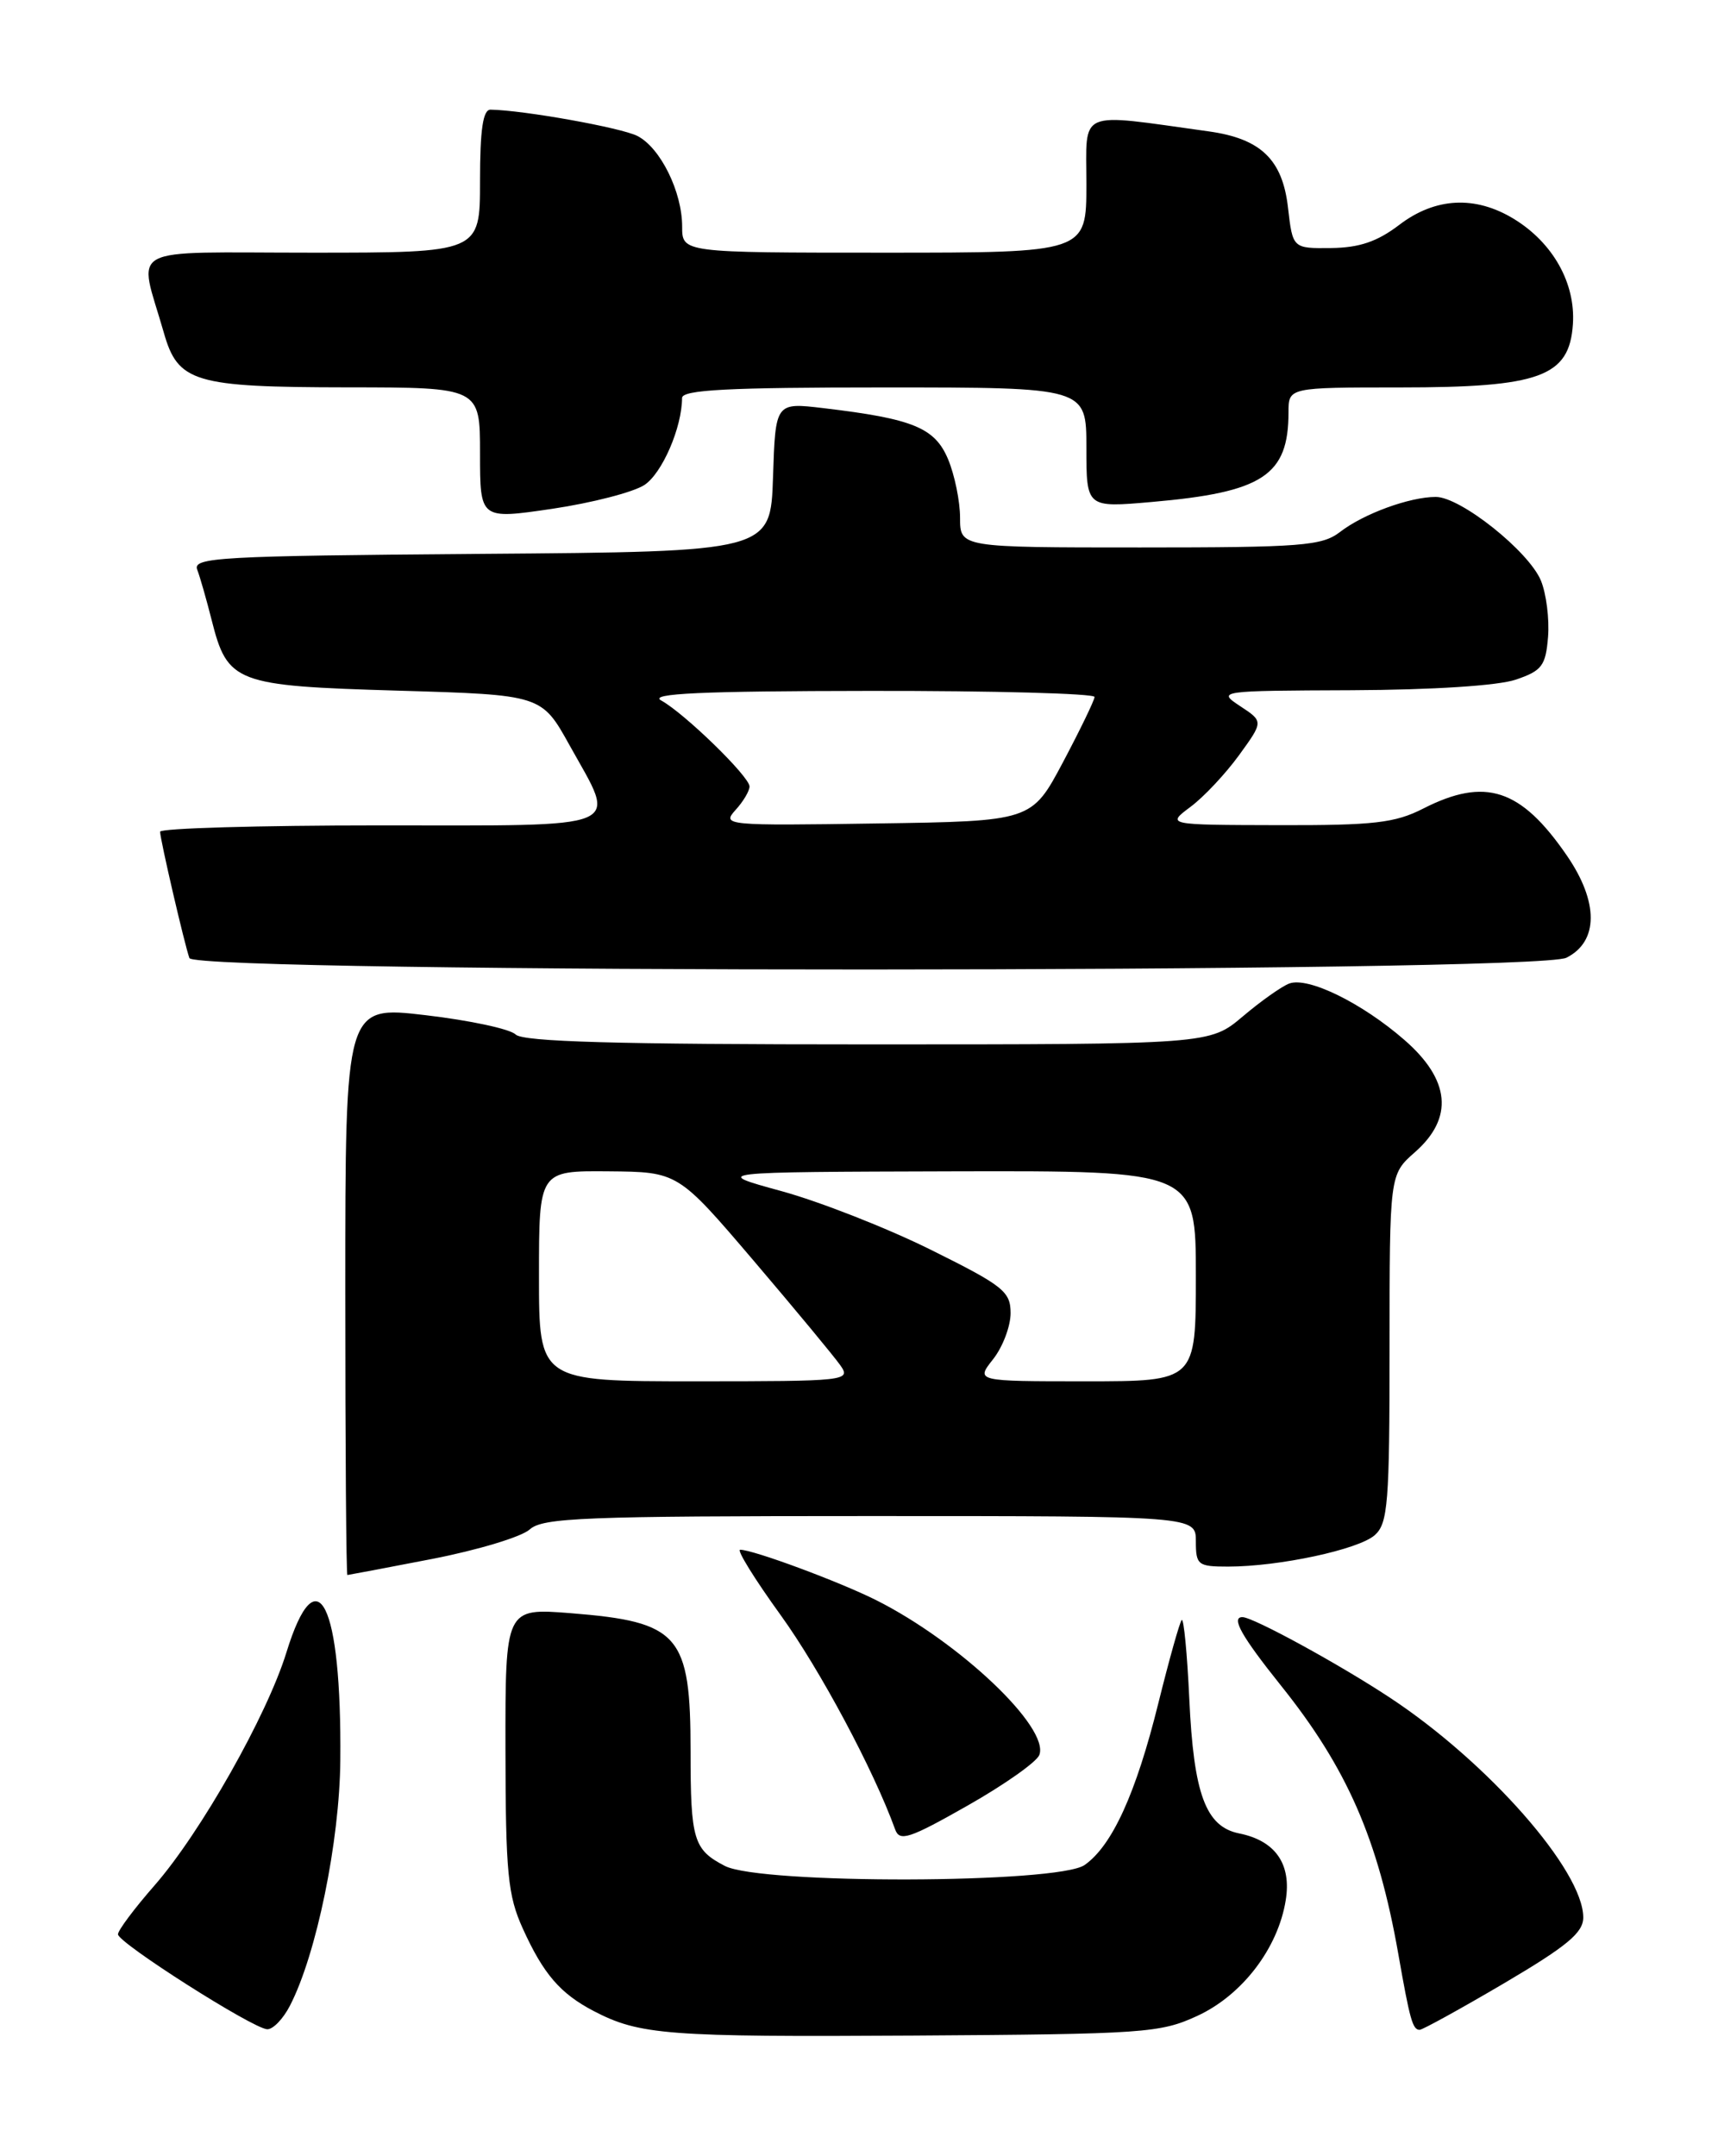 <?xml version="1.0" encoding="UTF-8" standalone="no"?>
<!DOCTYPE svg PUBLIC "-//W3C//DTD SVG 1.1//EN" "http://www.w3.org/Graphics/SVG/1.1/DTD/svg11.dtd" >
<svg xmlns="http://www.w3.org/2000/svg" xmlns:xlink="http://www.w3.org/1999/xlink" version="1.1" viewBox="0 0 204 256">
 <g >
 <path fill="currentColor"
d=" M 142.18 239.34 C 147.50 236.88 151.75 231.33 152.67 225.62 C 153.37 221.31 151.44 218.54 147.14 217.68 C 143.17 216.88 141.74 213.02 141.22 201.70 C 140.97 196.31 140.56 192.10 140.32 192.34 C 140.08 192.59 138.83 197.04 137.54 202.24 C 134.89 212.93 132.06 219.14 128.79 221.43 C 125.62 223.65 90.33 223.74 86.07 221.54 C 82.35 219.61 82.00 218.45 82.00 207.97 C 82.00 194.08 80.69 192.56 67.75 191.53 C 60.00 190.92 60.00 190.92 60.02 207.71 C 60.04 222.43 60.30 225.05 62.08 228.98 C 64.53 234.38 66.52 236.69 70.50 238.77 C 75.95 241.61 79.24 241.86 108.50 241.68 C 135.91 241.51 137.76 241.38 142.18 239.34 Z  M 34.43 238.13 C 37.57 232.06 40.33 218.64 40.41 209.00 C 40.58 190.31 37.64 184.43 34.01 196.19 C 31.70 203.68 23.82 217.59 18.37 223.83 C 15.96 226.58 14.00 229.20 14.01 229.66 C 14.02 230.67 29.98 240.83 31.72 240.93 C 32.40 240.97 33.62 239.71 34.43 238.13 Z  M 178.60 235.47 C 186.08 231.06 188.00 229.47 188.00 227.66 C 188.00 222.10 176.72 209.27 165.07 201.58 C 159.03 197.59 148.80 192.00 147.53 192.00 C 146.14 192.00 147.42 194.27 152.10 200.12 C 159.96 209.93 163.64 218.36 166.04 232.00 C 167.41 239.80 167.74 241.00 168.57 241.00 C 168.91 241.00 173.43 238.51 178.60 235.47 Z  M 123.41 208.37 C 124.66 205.13 113.95 194.97 104.05 189.99 C 99.66 187.79 89.45 184.00 87.89 184.00 C 87.45 184.00 89.61 187.49 92.69 191.75 C 97.37 198.23 103.73 210.13 106.29 217.20 C 106.82 218.68 107.95 218.32 114.87 214.39 C 119.25 211.91 123.09 209.20 123.41 208.37 Z  M 51.32 185.09 C 56.72 184.04 61.93 182.47 62.90 181.59 C 64.44 180.19 69.37 180.00 103.33 180.00 C 142.00 180.00 142.00 180.00 142.00 183.00 C 142.00 185.81 142.24 186.00 145.82 186.00 C 151.88 186.00 161.34 183.97 163.25 182.26 C 164.81 180.86 165.00 178.44 165.00 160.07 C 165.00 139.45 165.00 139.45 168.00 136.81 C 172.64 132.74 172.22 128.21 166.75 123.46 C 161.72 119.08 155.33 115.95 153.10 116.77 C 152.22 117.09 149.73 118.85 147.57 120.68 C 143.64 124.00 143.64 124.00 103.02 124.00 C 73.13 124.00 62.09 123.69 61.22 122.82 C 60.57 122.17 55.75 121.14 50.52 120.53 C 41.00 119.41 41.00 119.41 41.00 153.21 C 41.00 171.79 41.11 187.00 41.25 187.00 C 41.39 186.99 45.92 186.14 51.32 185.09 Z  M 186.00 113.71 C 189.83 111.79 189.85 107.09 186.04 101.56 C 180.58 93.62 176.36 92.25 169.00 96.00 C 165.65 97.71 163.15 98.00 151.79 97.97 C 138.50 97.94 138.50 97.94 141.36 95.80 C 142.94 94.63 145.53 91.86 147.13 89.66 C 150.03 85.66 150.03 85.66 147.26 83.84 C 144.53 82.03 144.66 82.01 160.50 81.95 C 170.10 81.91 177.90 81.41 180.00 80.69 C 183.09 79.64 183.54 79.05 183.82 75.62 C 183.99 73.49 183.61 70.48 182.97 68.93 C 181.52 65.44 173.43 59.00 170.49 59.00 C 167.38 59.00 161.91 61.00 159.12 63.16 C 156.97 64.81 154.58 65.00 135.37 65.00 C 114.00 65.00 114.00 65.00 114.00 61.47 C 114.00 59.53 113.36 56.40 112.58 54.53 C 111.01 50.78 108.42 49.72 97.79 48.46 C 92.08 47.78 92.08 47.78 91.79 56.64 C 91.50 65.50 91.50 65.50 57.15 65.76 C 26.00 66.00 22.85 66.18 23.42 67.64 C 23.76 68.53 24.52 71.20 25.12 73.57 C 27.02 81.10 27.90 81.43 47.26 82.00 C 64.31 82.50 64.31 82.50 67.64 88.50 C 73.29 98.66 74.87 98.00 45.00 98.00 C 30.70 98.00 19.01 98.34 19.01 98.75 C 19.03 99.73 21.91 112.13 22.49 113.75 C 23.15 115.58 182.36 115.55 186.00 113.71 Z  M 76.52 57.58 C 78.62 56.20 80.98 50.77 80.99 47.25 C 81.00 46.28 86.47 46.00 105.00 46.00 C 129.00 46.00 129.00 46.00 129.00 53.14 C 129.00 60.28 129.00 60.28 136.75 59.60 C 149.96 58.45 153.00 56.46 153.00 48.95 C 153.00 46.00 153.00 46.00 166.25 46.00 C 182.87 46.00 186.35 44.73 186.77 38.50 C 187.10 33.64 184.41 28.83 179.76 25.99 C 175.17 23.19 170.42 23.44 166.15 26.70 C 163.54 28.69 161.41 29.41 158.06 29.45 C 153.50 29.50 153.50 29.50 152.94 24.65 C 152.29 18.94 149.71 16.46 143.53 15.60 C 127.73 13.41 129.00 12.87 129.00 21.87 C 129.00 30.00 129.00 30.00 105.00 30.00 C 81.00 30.00 81.00 30.00 81.00 26.90 C 81.00 22.78 78.43 17.56 75.70 16.15 C 73.82 15.17 62.16 13.08 58.25 13.02 C 57.35 13.01 57.00 15.36 57.00 21.50 C 57.00 30.00 57.00 30.00 36.98 30.00 C 14.45 30.00 16.43 28.93 19.45 39.49 C 21.13 45.40 23.03 45.97 41.25 45.99 C 57.00 46.00 57.00 46.00 57.00 53.84 C 57.00 61.67 57.00 61.67 65.57 60.41 C 70.28 59.71 75.21 58.44 76.52 57.58 Z  M 64.00 151.50 C 64.00 139.00 64.00 139.00 72.25 139.07 C 80.50 139.14 80.50 139.14 89.49 149.68 C 94.43 155.48 99.07 161.08 99.79 162.11 C 101.07 163.94 100.54 164.00 82.56 164.00 C 64.00 164.00 64.00 164.00 64.00 151.50 Z  M 117.93 161.37 C 119.07 159.92 120.00 157.46 120.00 155.91 C 120.00 153.34 119.14 152.66 110.54 148.39 C 105.34 145.81 97.35 142.67 92.79 141.42 C 84.50 139.15 84.50 139.15 113.25 139.07 C 142.00 139.00 142.00 139.00 142.00 151.50 C 142.00 164.00 142.00 164.00 128.93 164.00 C 115.85 164.00 115.85 164.00 117.93 161.37 Z  M 87.32 96.19 C 88.25 95.18 89.00 93.91 89.00 93.38 C 89.00 92.20 81.27 84.68 78.50 83.16 C 77.01 82.34 83.26 82.05 103.25 82.03 C 117.96 82.01 129.99 82.34 129.97 82.75 C 129.95 83.16 128.26 86.65 126.22 90.50 C 122.50 97.50 122.50 97.50 104.07 97.77 C 86.19 98.04 85.70 97.99 87.32 96.19 Z "/>
</g>
</svg>